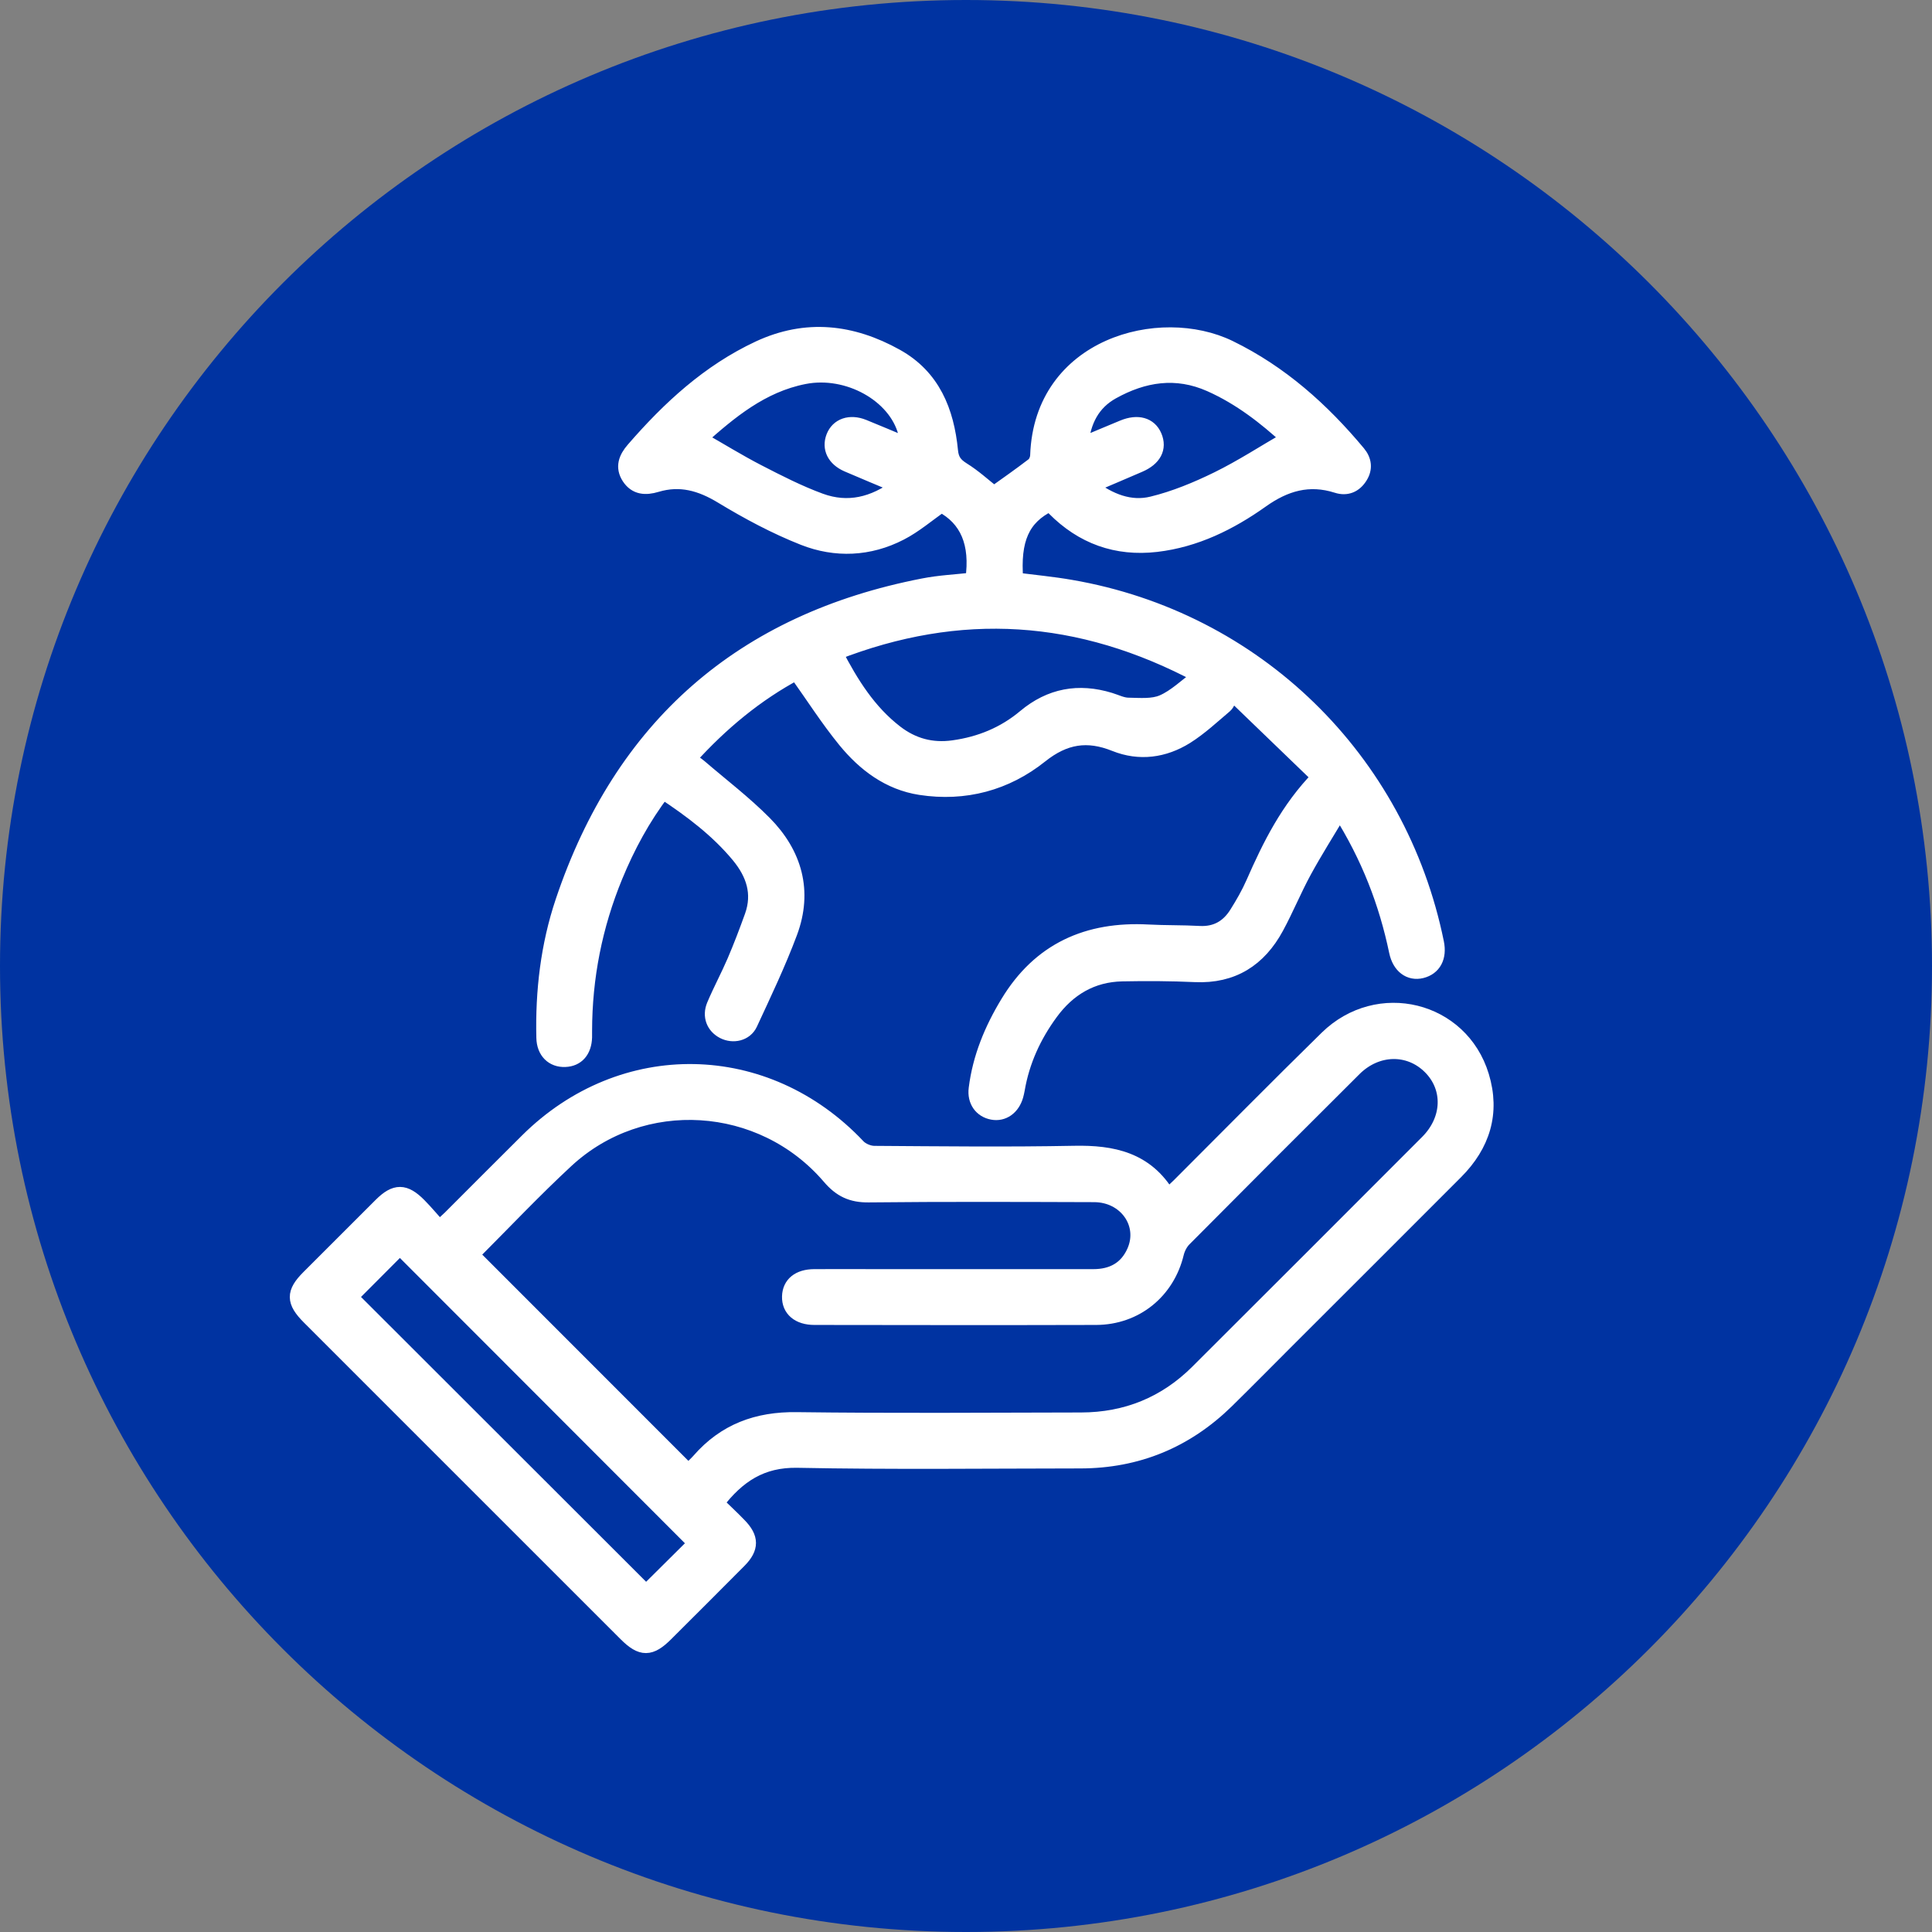 <svg width="52" height="52" viewBox="0 0 52 52" fill="none" xmlns="http://www.w3.org/2000/svg">
<rect x="0" y="0" width="52" height="52" fill="#808080" stroke="none"/>
<path d="M26 52C40.359 52 52 40.359 52 26C52 11.641 40.359 0 26 0C11.641 0 0 11.641 0 26C0 40.359 11.641 52 26 52Z" fill="#0033A1"/>
<path d="M35.497 20.91C34.74 20.18 33.999 19.466 33.164 18.661C33.073 18.82 33.042 18.933 32.969 18.995C32.63 19.282 32.299 19.592 31.924 19.828C31.331 20.197 30.67 20.29 30.009 20.025C29.269 19.728 28.657 19.82 28.007 20.338C27.079 21.081 25.967 21.381 24.772 21.197C23.924 21.066 23.269 20.568 22.744 19.926C22.282 19.36 21.887 18.738 21.434 18.104C20.369 18.672 19.413 19.455 18.541 20.424C18.648 20.502 18.748 20.567 18.839 20.643C19.422 21.144 20.036 21.611 20.575 22.155C21.391 22.979 21.677 23.987 21.263 25.098C20.951 25.933 20.565 26.741 20.189 27.552C20.062 27.823 19.73 27.893 19.472 27.761C19.212 27.628 19.097 27.351 19.22 27.058C19.389 26.657 19.597 26.273 19.769 25.872C19.94 25.473 20.094 25.067 20.241 24.659C20.461 24.044 20.279 23.513 19.881 23.029C19.311 22.341 18.607 21.812 17.843 21.307C17.303 22.016 16.893 22.779 16.561 23.584C16.013 24.916 15.738 26.305 15.736 27.745C15.736 27.802 15.738 27.86 15.736 27.917C15.725 28.283 15.531 28.506 15.211 28.518C14.879 28.532 14.643 28.305 14.636 27.93C14.606 26.681 14.751 25.445 15.148 24.263C16.731 19.553 19.97 16.714 24.854 15.766C25.29 15.68 25.741 15.66 26.181 15.61C26.322 14.624 26.036 13.96 25.338 13.591C24.963 13.85 24.624 14.146 24.234 14.346C23.395 14.78 22.49 14.817 21.629 14.478C20.866 14.177 20.133 13.784 19.431 13.359C18.865 13.015 18.309 12.854 17.668 13.047C17.379 13.134 17.115 13.123 16.933 12.848C16.752 12.572 16.85 12.327 17.049 12.098C18.012 10.987 19.075 10.003 20.426 9.372C21.699 8.78 22.93 8.925 24.121 9.588C25.11 10.137 25.481 11.07 25.585 12.134C25.609 12.383 25.704 12.509 25.91 12.639C26.218 12.83 26.489 13.08 26.751 13.286C27.096 13.039 27.458 12.787 27.808 12.518C27.877 12.466 27.925 12.347 27.927 12.256C28.031 9.291 31.221 8.448 33.092 9.359C34.474 10.033 35.584 11.028 36.556 12.193C36.72 12.39 36.748 12.613 36.608 12.832C36.464 13.062 36.245 13.155 35.985 13.071C35.23 12.83 34.587 13.019 33.951 13.472C33.105 14.073 32.177 14.533 31.123 14.656C30.05 14.78 29.131 14.448 28.371 13.68C28.332 13.641 28.287 13.605 28.248 13.57C27.519 13.927 27.253 14.518 27.341 15.61C27.831 15.673 28.33 15.719 28.822 15.805C33.788 16.66 37.659 20.427 38.665 25.373C38.745 25.763 38.592 26.048 38.262 26.13C37.943 26.208 37.67 26.008 37.587 25.612C37.312 24.297 36.84 23.062 36.061 21.828C35.721 22.4 35.393 22.916 35.102 23.45C34.833 23.944 34.621 24.467 34.354 24.959C33.888 25.82 33.179 26.279 32.168 26.234C31.514 26.204 30.859 26.201 30.204 26.214C29.39 26.23 28.755 26.609 28.28 27.258C27.825 27.878 27.512 28.561 27.382 29.322C27.372 29.378 27.359 29.435 27.344 29.489C27.252 29.812 26.997 29.992 26.712 29.938C26.416 29.884 26.229 29.634 26.272 29.3C26.376 28.466 26.691 27.707 27.124 26.993C27.986 25.566 29.276 24.996 30.904 25.083C31.362 25.108 31.822 25.096 32.281 25.122C32.732 25.146 33.06 24.952 33.288 24.584C33.452 24.323 33.608 24.052 33.732 23.77C34.177 22.758 34.662 21.771 35.506 20.908L35.497 20.91ZM32.296 18.193C29.057 16.462 25.834 16.263 22.482 17.573C22.913 18.404 23.384 19.156 24.11 19.715C24.566 20.065 25.075 20.206 25.657 20.125C26.383 20.025 27.029 19.759 27.587 19.291C28.27 18.72 29.031 18.583 29.874 18.841C30.039 18.891 30.202 18.976 30.367 18.978C30.677 18.983 31.023 19.017 31.292 18.9C31.635 18.752 31.919 18.466 32.296 18.191V18.193ZM18.83 11.807C19.374 12.117 19.877 12.429 20.402 12.7C20.949 12.982 21.504 13.266 22.081 13.477C22.82 13.746 23.512 13.583 24.182 13.082C23.692 12.876 23.247 12.694 22.807 12.503C22.456 12.349 22.319 12.063 22.434 11.761C22.551 11.455 22.876 11.341 23.241 11.488C23.622 11.642 24 11.803 24.427 11.982C24.405 11.839 24.396 11.739 24.372 11.644C24.104 10.625 22.818 9.909 21.647 10.139C20.493 10.365 19.636 11.089 18.828 11.809L18.83 11.807ZM34.678 11.803C34.064 11.239 33.383 10.705 32.574 10.345C31.655 9.937 30.779 10.079 29.937 10.547C29.404 10.844 29.154 11.332 29.093 11.978C29.508 11.805 29.865 11.653 30.225 11.505C30.622 11.341 30.941 11.432 31.073 11.74C31.21 12.063 31.063 12.344 30.661 12.516C30.234 12.702 29.803 12.882 29.336 13.082C29.863 13.487 30.421 13.706 31.012 13.561C31.616 13.414 32.207 13.169 32.767 12.895C33.42 12.575 34.033 12.175 34.677 11.802L34.678 11.803Z" fill="white" stroke="white" stroke-width="0.4"/>
<path d="M19.287 40.457C19.489 40.653 19.697 40.846 19.895 41.051C20.229 41.392 20.233 41.663 19.897 42.003C19.242 42.663 18.583 43.32 17.924 43.977C17.505 44.397 17.266 44.397 16.85 43.983C14.671 41.806 12.495 39.629 10.318 37.452C9.651 36.786 8.985 36.12 8.319 35.453C7.898 35.032 7.894 34.793 8.306 34.381C8.956 33.73 9.605 33.08 10.256 32.432C10.641 32.05 10.893 32.05 11.279 32.44C11.464 32.627 11.632 32.83 11.823 33.043C11.954 32.924 12.04 32.852 12.118 32.774C12.81 32.083 13.497 31.391 14.191 30.703C16.753 28.157 20.619 28.229 23.097 30.857C23.197 30.963 23.386 31.041 23.533 31.041C25.325 31.053 27.118 31.074 28.909 31.039C29.948 31.018 30.852 31.204 31.436 32.189C31.555 32.076 31.648 31.994 31.735 31.907C33.06 30.584 34.374 29.25 35.712 27.939C37.089 26.592 39.325 27.143 39.878 28.958C40.181 29.953 39.908 30.816 39.184 31.542C37.659 33.071 36.13 34.596 34.602 36.123C34.074 36.651 33.55 37.183 33.017 37.706C31.924 38.777 30.611 39.321 29.078 39.323C26.539 39.325 23.998 39.356 21.462 39.306C20.495 39.288 19.856 39.714 19.288 40.457H19.287ZM18.515 39.594C18.533 39.581 18.554 39.57 18.57 39.555C18.652 39.475 18.739 39.399 18.815 39.312C19.511 38.514 20.381 38.193 21.445 38.208C23.995 38.241 26.546 38.222 29.096 38.217C30.314 38.215 31.366 37.788 32.229 36.929C34.296 34.869 36.358 32.805 38.42 30.74C39.03 30.129 39.053 29.27 38.488 28.712C37.922 28.151 37.054 28.168 36.451 28.767C34.92 30.291 33.394 31.818 31.872 33.351C31.774 33.449 31.7 33.594 31.666 33.73C31.42 34.758 30.568 35.457 29.503 35.461C26.975 35.468 24.448 35.465 21.92 35.461C21.493 35.461 21.239 35.24 21.248 34.895C21.258 34.561 21.501 34.361 21.914 34.359C22.466 34.355 23.017 34.359 23.568 34.359C25.52 34.359 27.474 34.357 29.427 34.359C29.939 34.359 30.321 34.151 30.529 33.683C30.857 32.941 30.302 32.158 29.449 32.156C27.426 32.15 25.405 32.141 23.382 32.163C22.924 32.169 22.622 32.026 22.325 31.677C20.504 29.552 17.279 29.35 15.243 31.237C14.384 32.033 13.578 32.887 12.751 33.715C12.721 33.744 12.708 33.789 12.712 33.783C14.655 35.728 16.577 37.651 18.518 39.592L18.515 39.594ZM18.719 41.539C16.069 38.887 13.406 36.22 10.763 33.575C10.325 34.015 9.867 34.474 9.434 34.908C12.079 37.551 14.746 40.214 17.39 42.856C17.826 42.424 18.286 41.967 18.719 41.537V41.539Z" fill="white" stroke="white" stroke-width="0.4"/>
</svg>

